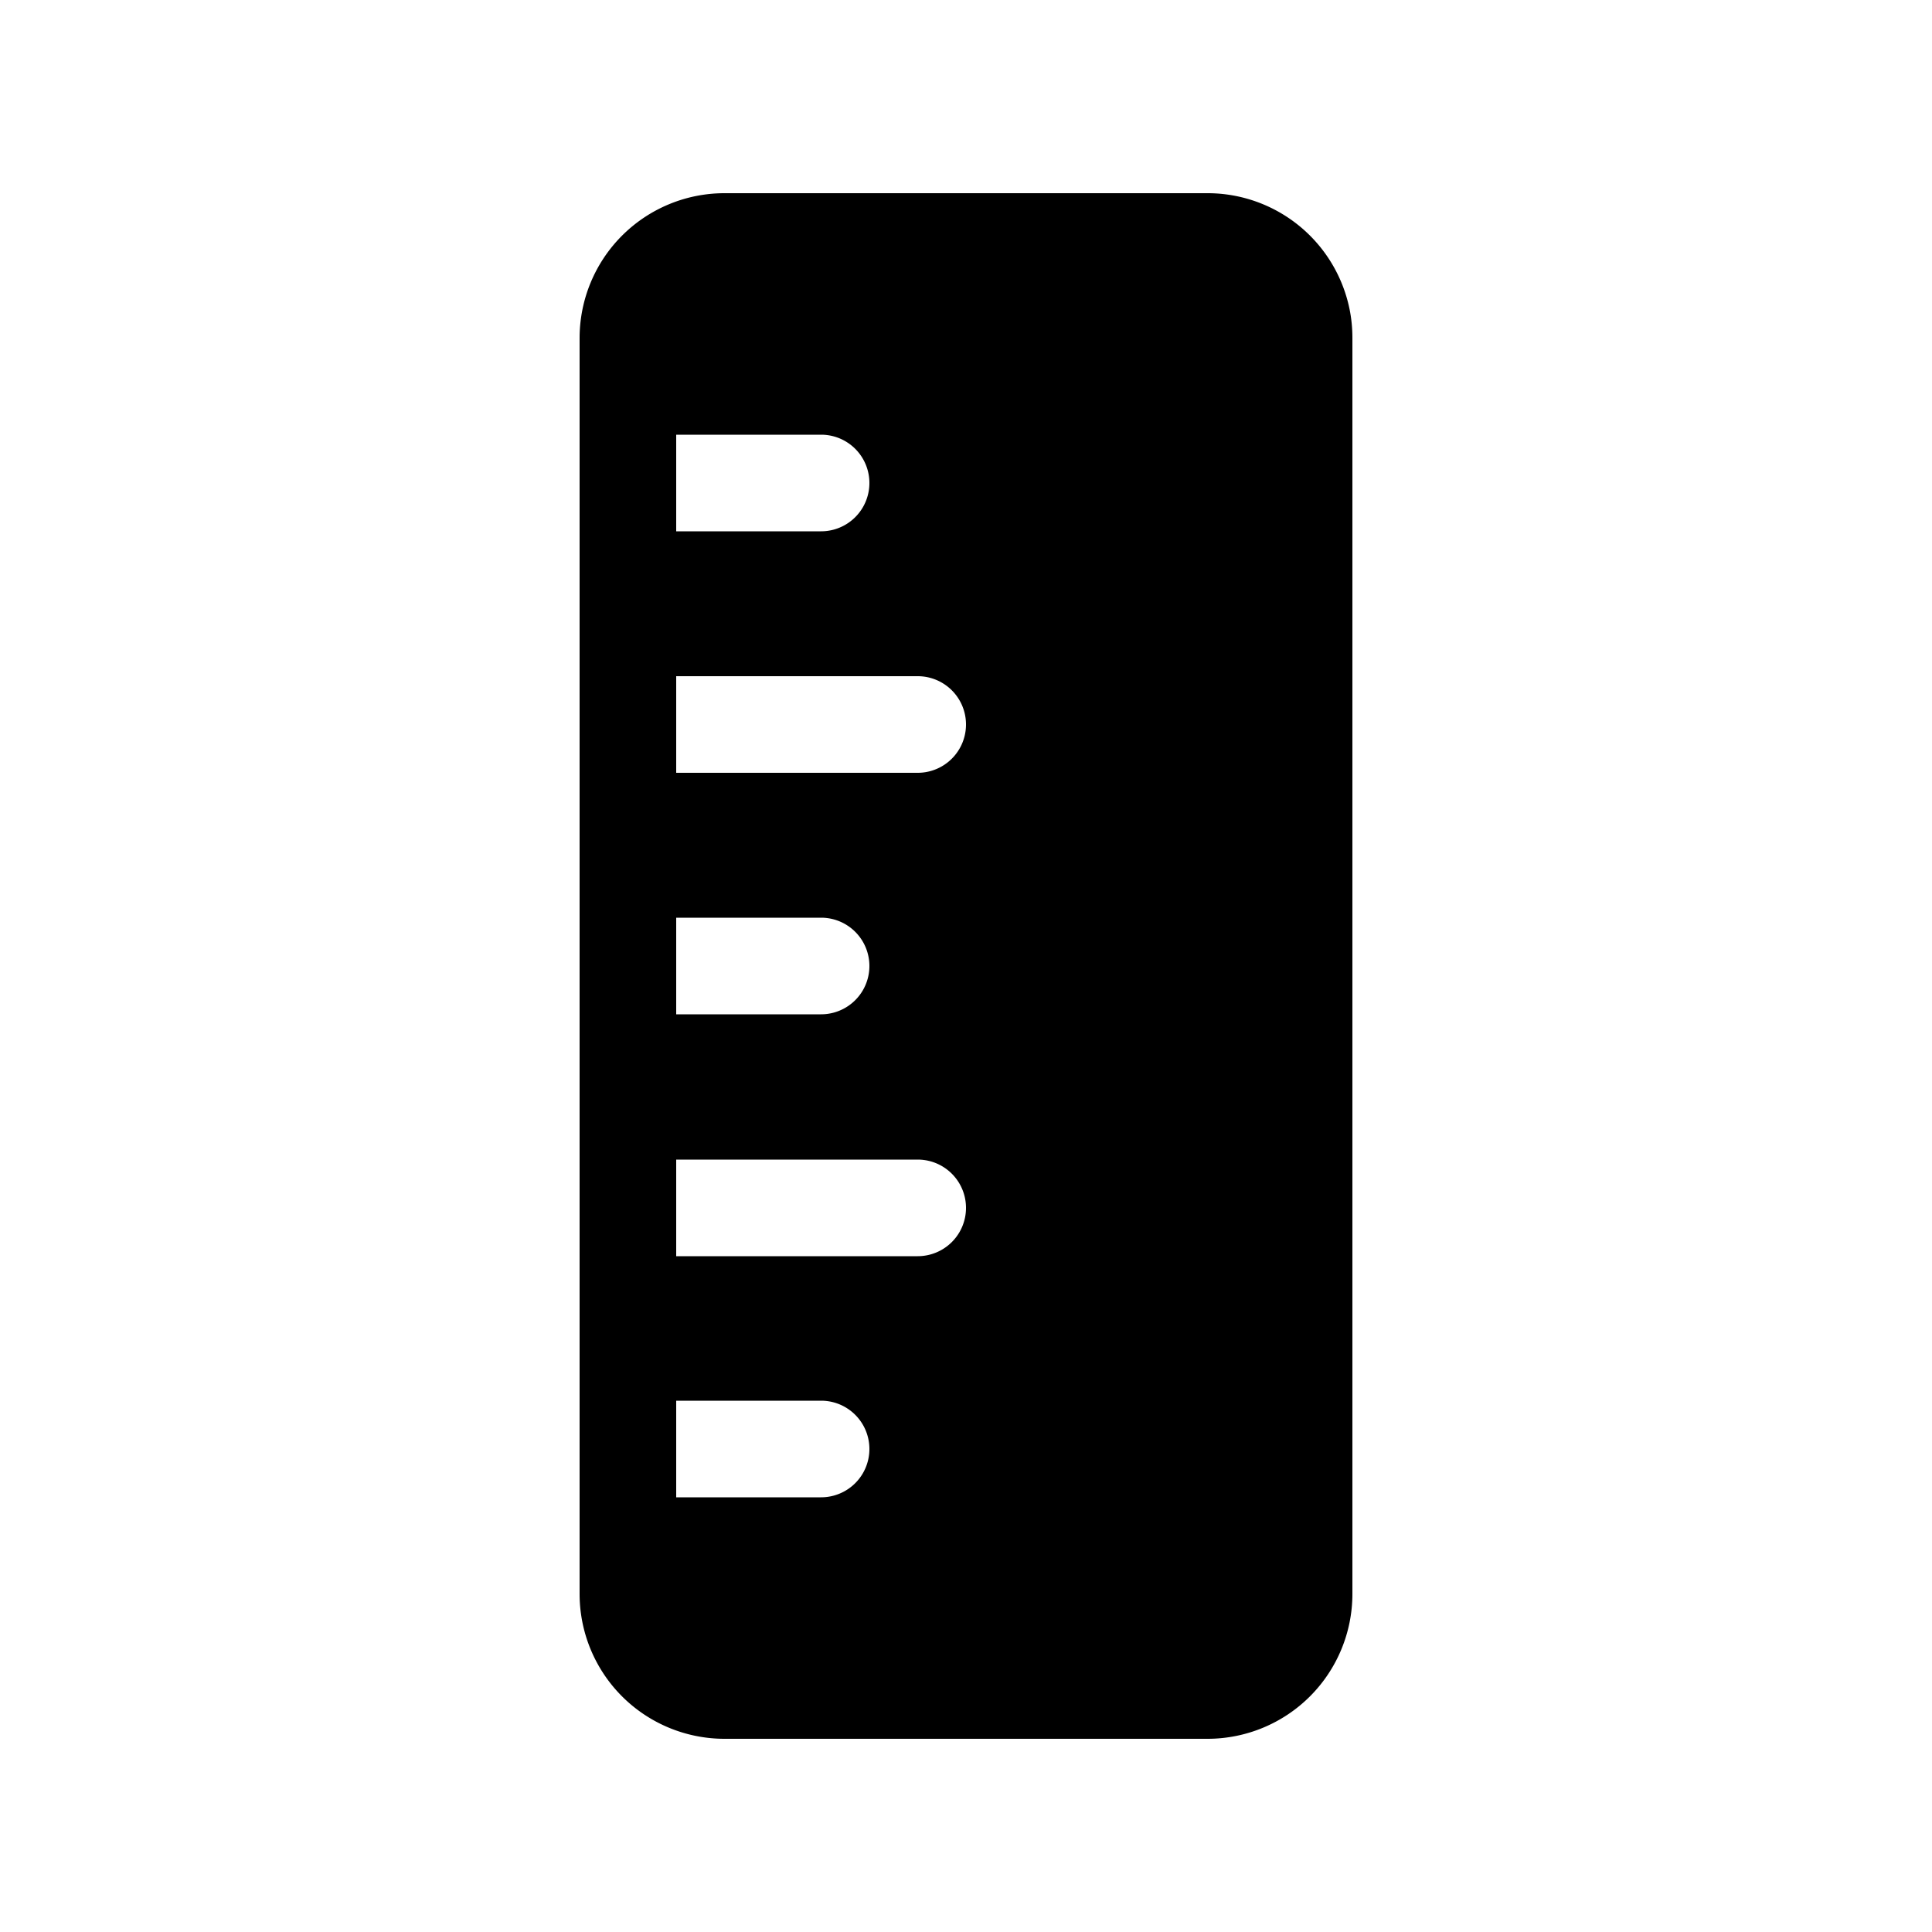 <svg xmlns="http://www.w3.org/2000/svg" width="20" height="20"><path d="M13.97 3.198c.02.097.03.198.03.302v13a1.5 1.5 0 0 1-1.5 1.5h-5A1.5 1.5 0 0 1 6 16.5v-13A1.5 1.5 0 0 1 7.5 2h5a1.5 1.5 0 0 1 1.47 1.198ZM7 14.5v1h1.5a.5.5 0 0 0 0-1H7Zm0-10v1h1.5a.5.5 0 0 0 0-1H7ZM7 7v1h2.5a.5.5 0 0 0 0-1H7Zm0 2.5v1h1.5a.5.5 0 0 0 0-1H7Zm0 2.504v1h2.5a.5.5 0 1 0 0-1H7Z"/></svg>